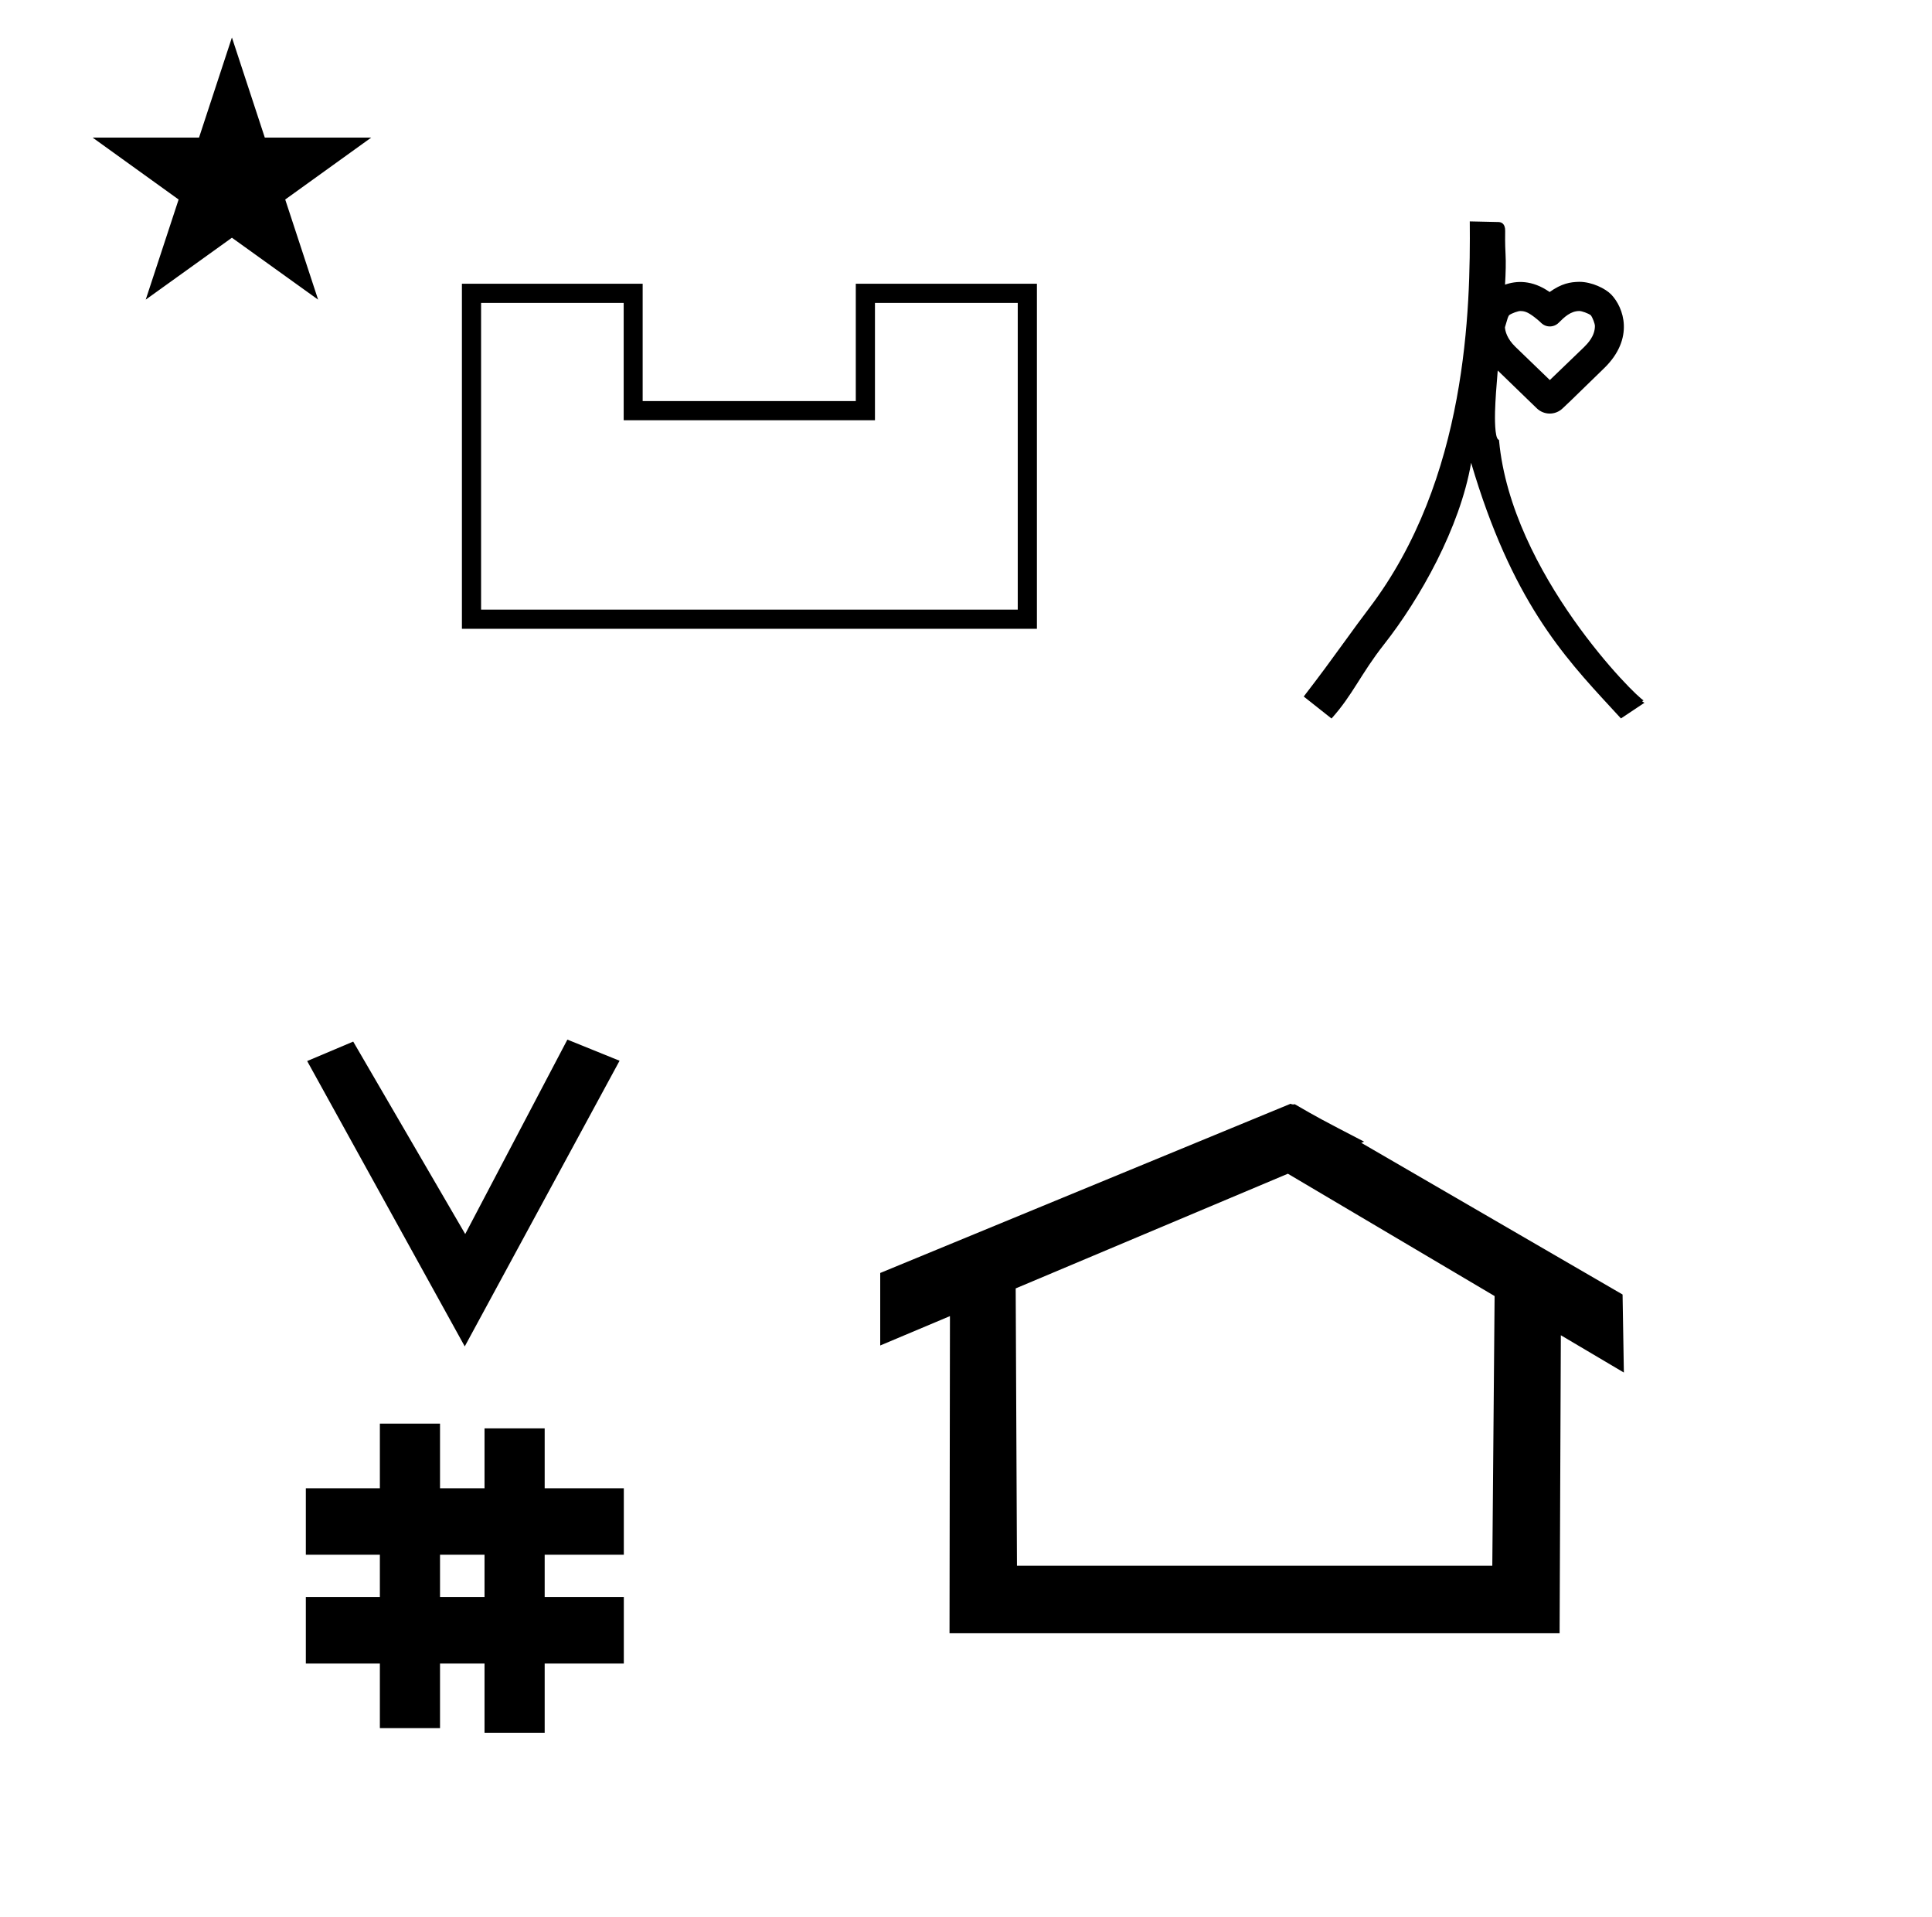 <?xml version="1.0" standalone="no"?>
<!DOCTYPE svg PUBLIC "-//W3C//DTD SVG 1.1//EN" "http://www.w3.org/Graphics/SVG/1.1/DTD/svg11.dtd" >
<svg xmlns="http://www.w3.org/2000/svg" xmlns:xlink="http://www.w3.org/1999/xlink" version="1.1" viewBox="-10 0 1008 1000">
  <g transform="matrix(1 0 0 -1 0 800)">
   <path fill="currentColor"
d="M232.481 97.693l-82.222 148.848l24.023 10.148l58.44 -100.383l53.303 101.418l27.229 -11.025zM149.568 -67.707v34.664h38.626v22.071h-38.626v34.664h38.626v33.715h31.383v-33.715h23.22v31.254h31.383v-31.254h41.292v-34.664h-41.292
v-22.071h41.292v-34.664h-41.292v-36.185h-31.383v36.185h-23.22v-33.725h-31.383v33.725h-38.626zM219.577 -33.043h23.22v22.071h-23.22v-22.071zM664.659 223.905c-0.529 0 -0.985 0.174 -1.322 0.358l-214.093 -88.263v-37.824
l36.375 15.321v-3.771l-0.218 -161.658h318.305l0.646 155.446l32.886 -19.455l-0.677 40.705l-136.33 79.119l1.464 0.616c-22.697 11.772 -24.457 12.731 -36.211 19.551c-0.288 -0.103 -0.565 -0.145 -0.824 -0.145z
M768.594 -16.715h-248.002l-0.666 144.662l142.009 59.818l107.859 -63.808zM38.324 728.225h55.515l17.161 52.226l17.16 -52.226h55.516l-44.867 -32.296l17.161 -52.225l-44.97 32.296l-44.971 -32.296l17.161 52.225zM822.127 629.965
c0 1.153 -1.159 4.314 -2.155 5.607c-1.377 1.021 -4.688 2.201 -5.95 2.201c-4.568 0 -7.838 -3.17 -10.798 -6.131c-1.277 -1.276 -2.953 -1.916 -4.63 -1.916c-2.701 0 -4.191 1.479 -5.405 2.692
c-0.252 0.252 -4.558 4.031 -7.09 4.866c-1.156 0.382 -1.911 0.484 -2.845 0.484c-1.204 0 -4.38 -1.092 -5.881 -2.156c-0.641 -1.011 -0.662 -1.084 -2.188 -6.33
c0.126 -1.952 1.05 -5.937 5.449 -10.181l17.975 -17.339l17.849 17.178c1.93 1.935 5.67 5.734 5.67 11.023zM775.507 667.256c0.231 -4.112 0.092 -9.542 -0.268 -15.734c5.851 2.07 14.079 2.59 23.261 -3.842
c6.253 4.443 10.677 5.22 15.468 5.314c6.582 0 13.67 -3.496 16.682 -6.63c6.466 -6.729 12.271 -22.816 -3.649 -38.364c-18.821 -18.378 -21.064 -20.438 -21.705 -20.998c-3.79 -3.641 -9.716 -3.651 -13.542 0.055
l-20.33 19.689c-0.695 -8.06 -1.245 -15.544 -1.407 -21.578c-0.065 -2.443 -0.247 -13.406 1.737 -14.468c0.227 -0.079 0.407 -0.204 0.366 -0.552c6.445 -69.298 71.877 -134.202 75.516 -135.536
c0.119 -0.043 -0.226 0.01 -0.226 0.01l-0.342 -0.177l-0.185 -0.418l1.087 -0.607l-12.258 -8.172c-1.364 1.487 -2.021 2.203 -5.149 5.591c-24.861 26.915 -51.948 56.273 -73.018 127.752
c-5.823 -33.816 -26.685 -70.895 -45.492 -94.78c-12.131 -15.406 -16.241 -26.262 -27.351 -38.605l-14.496 11.477c8.549 11.083 14.031 18.597 21.607 29.054c4.271 5.894 8.206 11.326 12.411 16.85
c51.457 67.594 52.997 156.668 52.613 201.932l14.965 -0.33c1.329 -0.028 3.588 -0.671 3.506 -4.721c-0.023 -1.175 -0.128 -6.416 0.198 -12.21v0zM531 472h-300v180h94.3v-61.2h111.2v61.2h94.5v-180zM241 482h280v160h-74.5
v-61.199h-131.101v61.199h-74.399v-160zM185.049 721.683z" />
  </g>

</svg>
